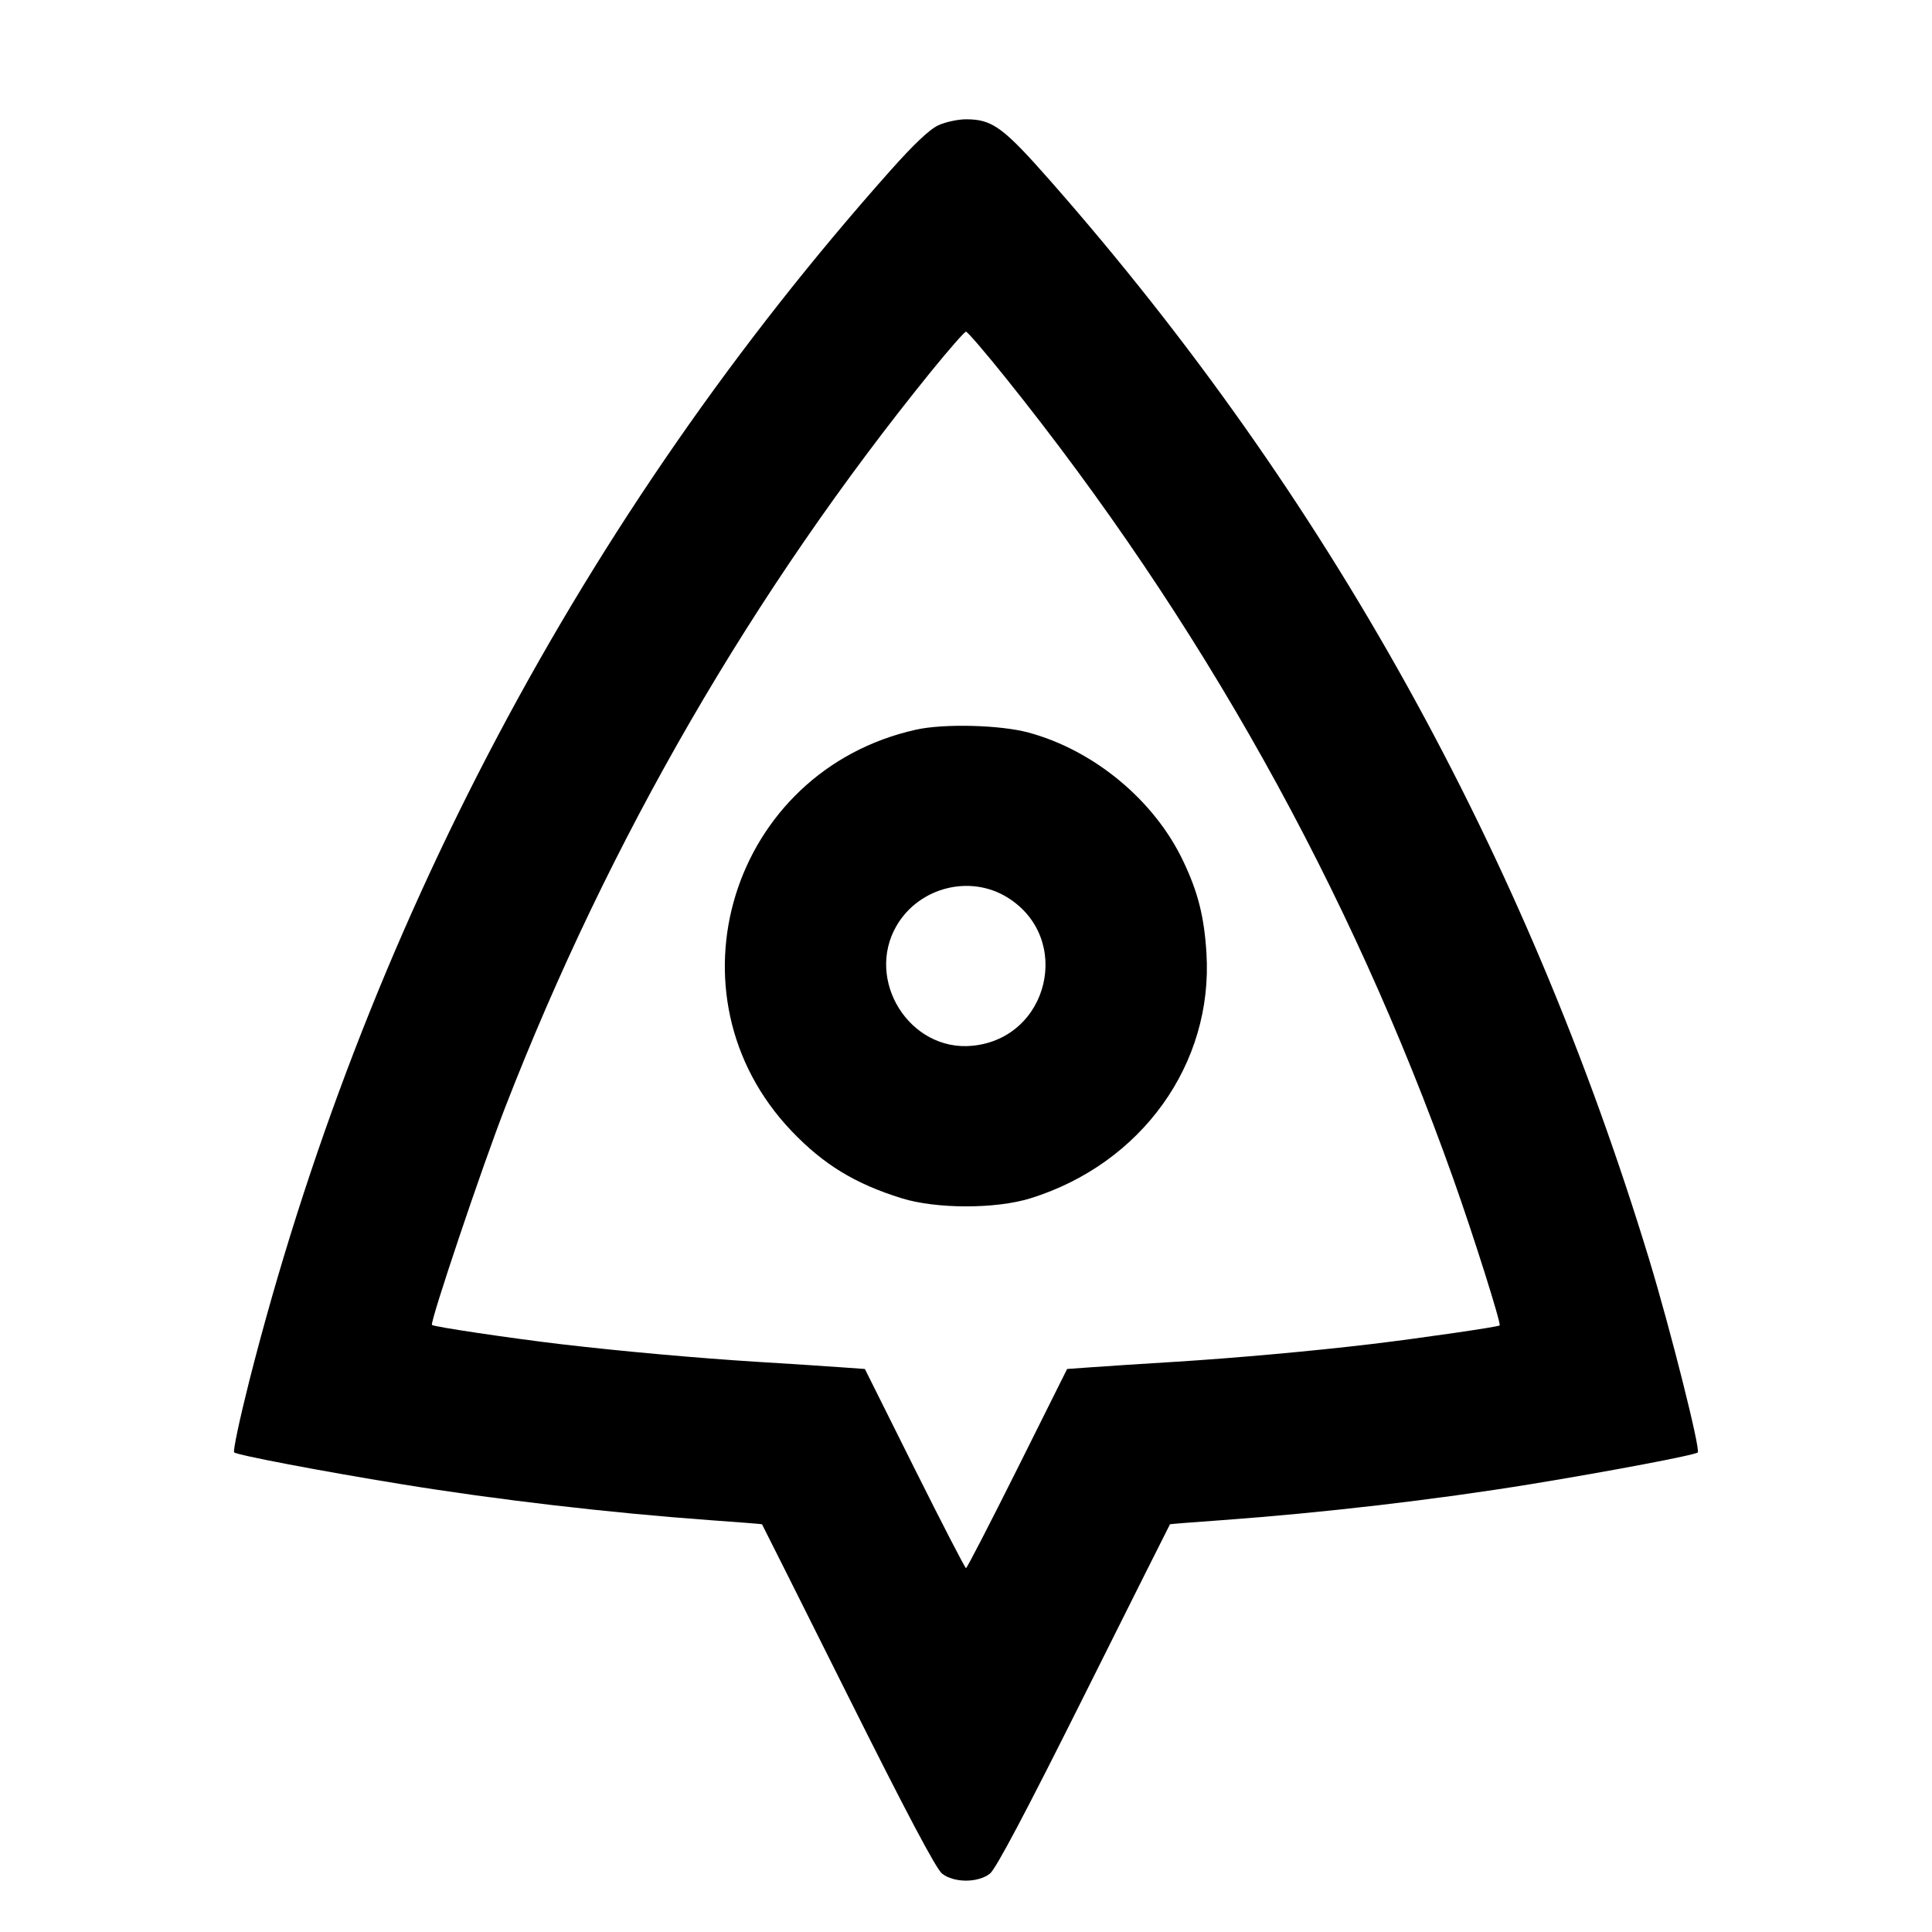 <svg viewBox="0 0 24 24" xmlns="http://www.w3.org/2000/svg"><path d="M11.659 1.555 C 11.549 1.605,11.355 1.788,11.056 2.124 C 7.247 6.406,4.519 11.557,3.096 17.157 C 2.977 17.629,2.892 18.027,2.909 18.042 C 2.946 18.076,3.991 18.275,4.980 18.436 C 6.163 18.629,7.555 18.792,8.820 18.884 C 9.172 18.909,9.463 18.932,9.466 18.935 C 9.469 18.938,9.949 19.896,10.533 21.065 C 11.260 22.520,11.629 23.217,11.703 23.275 C 11.851 23.391,12.149 23.391,12.297 23.275 C 12.371 23.217,12.740 22.520,13.467 21.065 C 14.051 19.896,14.531 18.938,14.534 18.935 C 14.537 18.932,14.828 18.909,15.180 18.884 C 16.445 18.792,17.837 18.629,19.020 18.436 C 19.998 18.276,21.053 18.076,21.090 18.043 C 21.127 18.009,20.750 16.511,20.485 15.640 C 18.951 10.603,16.486 6.160,13.064 2.265 C 12.461 1.579,12.329 1.482,12.000 1.482 C 11.901 1.482,11.747 1.515,11.659 1.555 M12.490 4.690 C 14.914 7.710,16.767 11.026,18.054 14.645 C 18.303 15.345,18.650 16.443,18.629 16.465 C 18.610 16.483,17.663 16.621,17.040 16.696 C 16.302 16.784,15.350 16.870,14.580 16.918 C 14.206 16.941,13.755 16.970,13.578 16.983 L 13.256 17.006 12.639 18.243 C 12.299 18.923,12.012 19.480,12.000 19.480 C 11.988 19.480,11.701 18.923,11.361 18.243 L 10.744 17.006 10.422 16.983 C 10.245 16.970,9.794 16.941,9.420 16.918 C 8.664 16.871,7.718 16.786,6.960 16.697 C 6.337 16.623,5.389 16.482,5.366 16.459 C 5.337 16.431,5.986 14.500,6.274 13.760 C 7.566 10.432,9.355 7.342,11.570 4.610 C 11.789 4.341,11.982 4.120,12.000 4.120 C 12.018 4.120,12.239 4.377,12.490 4.690 M11.380 9.064 C 9.082 9.575,8.219 12.358,9.834 14.051 C 10.230 14.466,10.621 14.705,11.200 14.885 C 11.630 15.019,12.369 15.020,12.800 14.886 C 14.181 14.457,15.072 13.216,14.987 11.841 C 14.959 11.385,14.881 11.079,14.696 10.692 C 14.338 9.941,13.592 9.322,12.780 9.101 C 12.431 9.005,11.725 8.987,11.380 9.064 M12.512 11.147 C 13.329 11.649,13.035 12.899,12.078 12.991 C 11.301 13.066,10.742 12.176,11.139 11.497 C 11.418 11.022,12.048 10.861,12.512 11.147 " stroke="none" fill-rule="evenodd" fill="black"></path></svg>